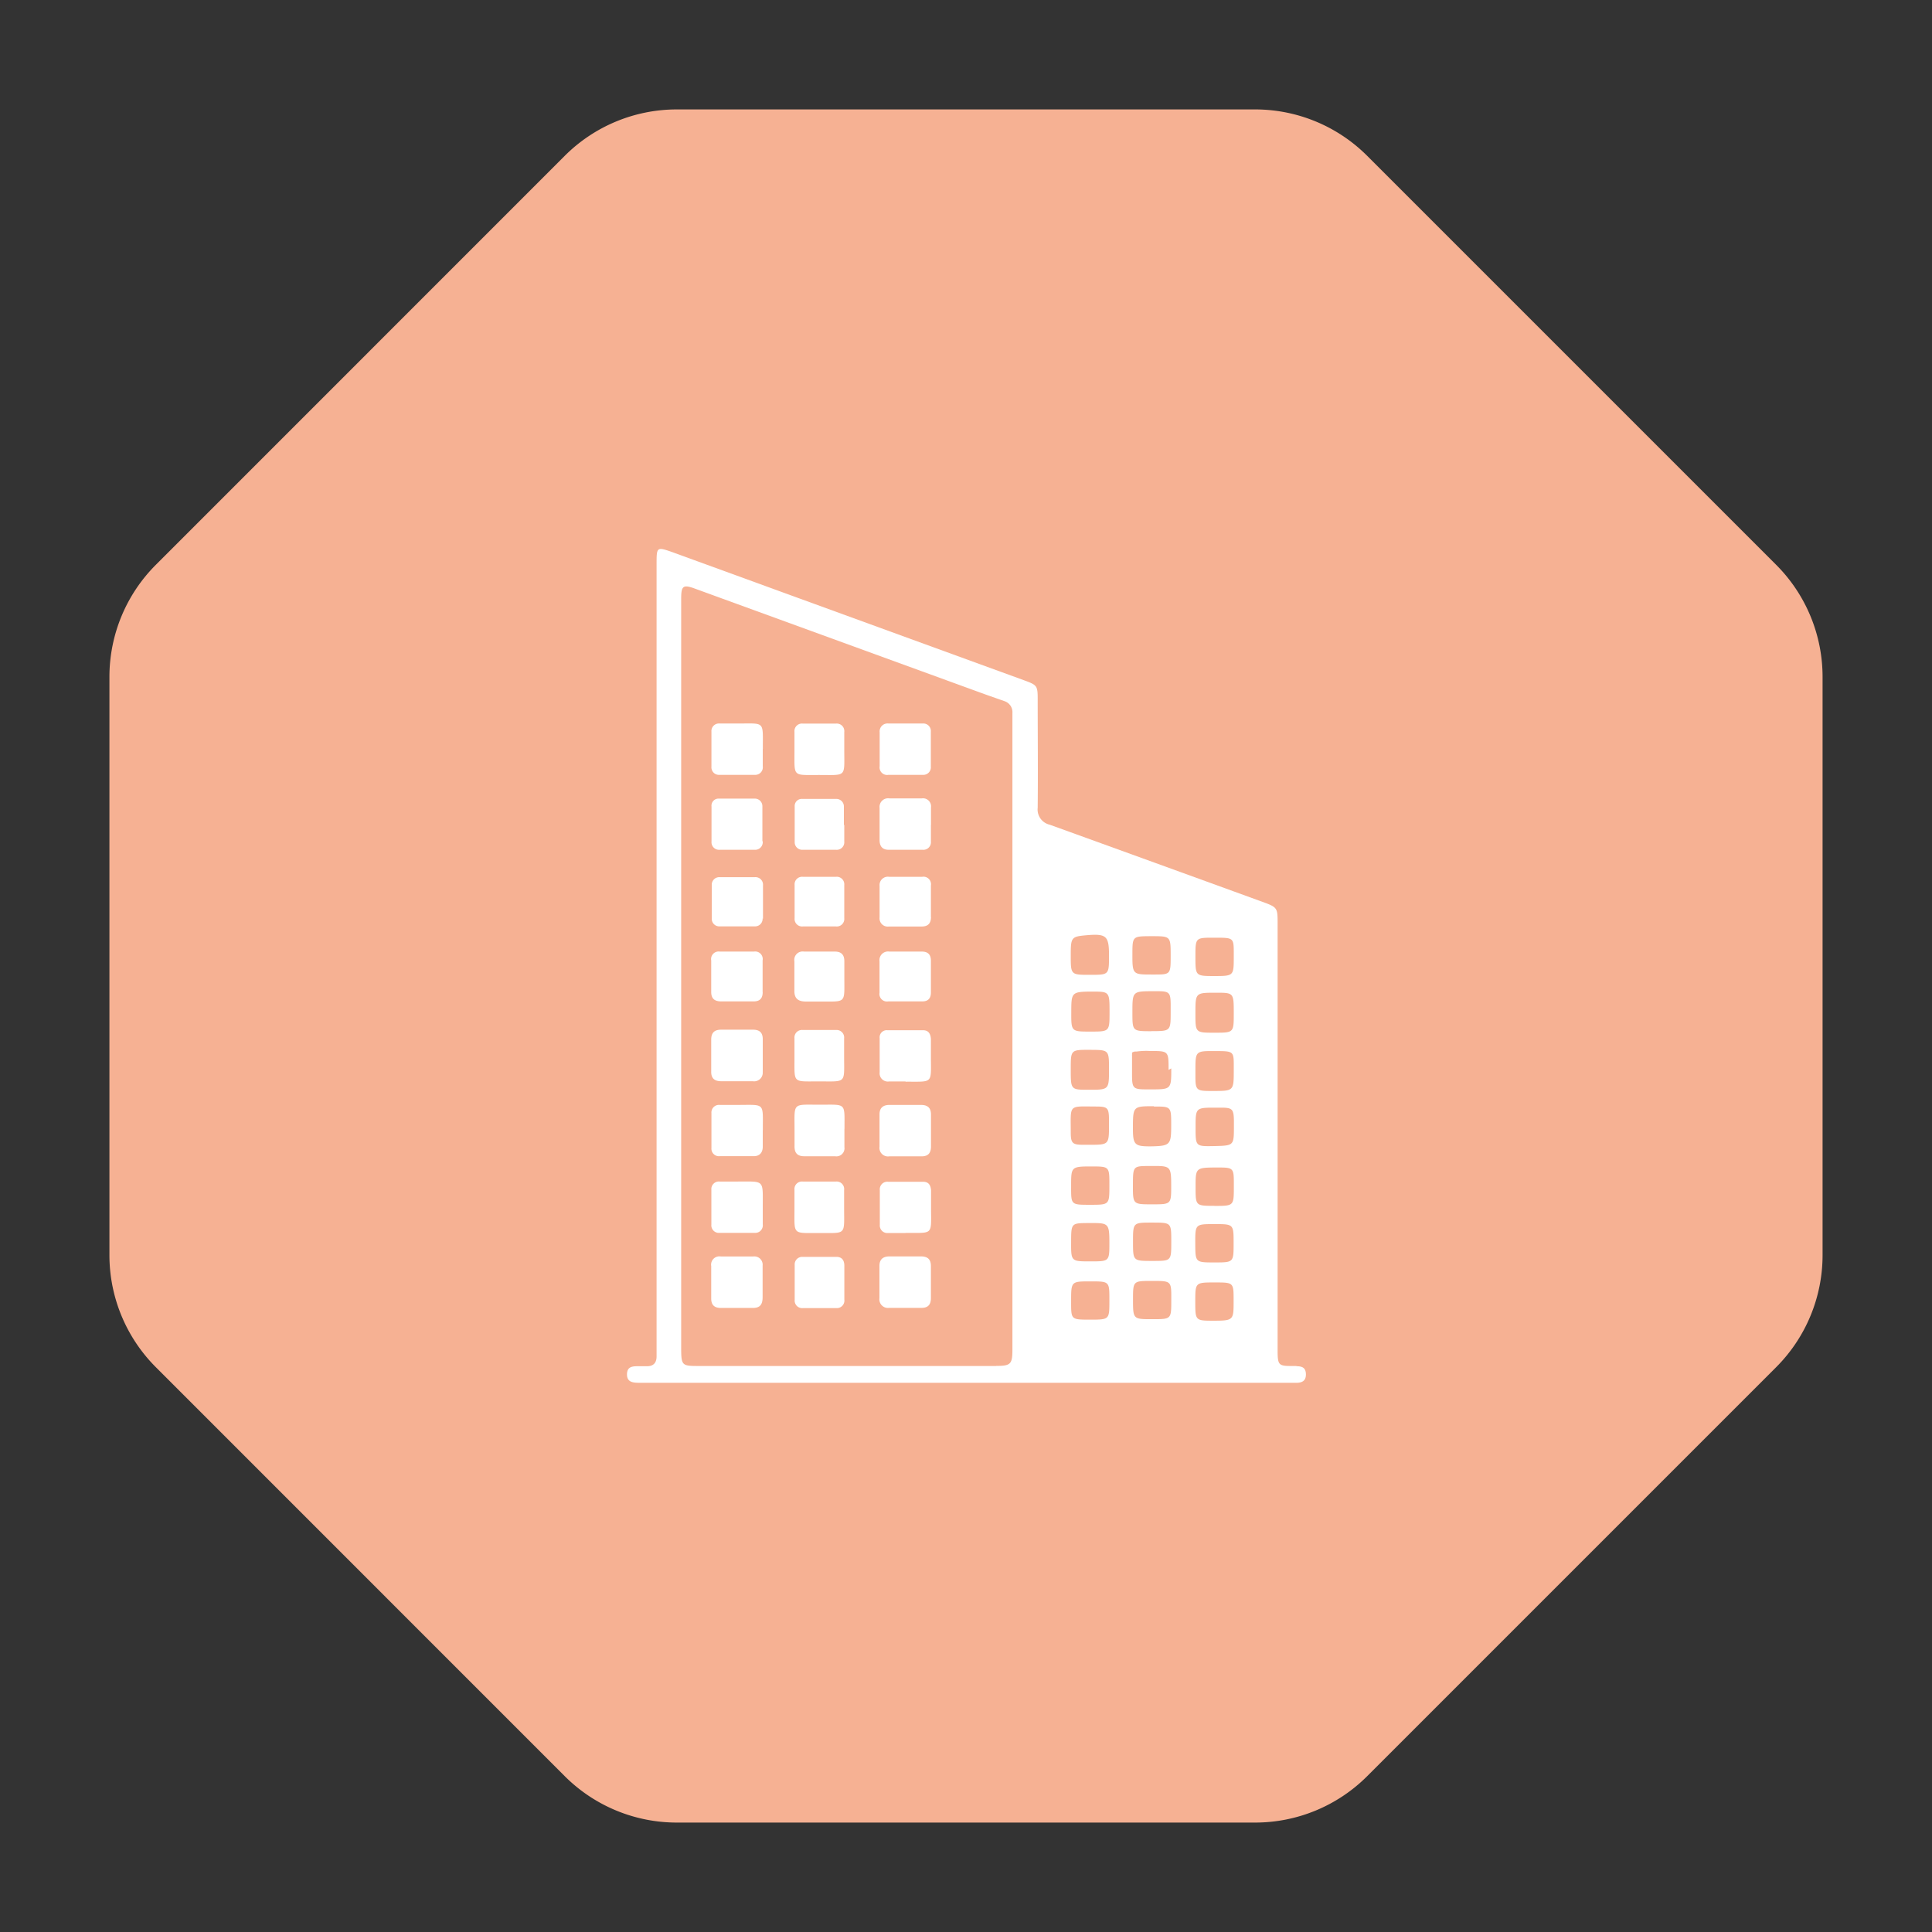 <svg id="Layer_1" data-name="Layer 1" xmlns="http://www.w3.org/2000/svg" viewBox="0 0 256 256"><rect x="0" y="0" width="256" height="256" fill="#333333" stroke="none"/><defs><style>.cls-1{fill:#f6b193;}.cls-2{fill:#fff;}</style></defs><title>furnished</title><path class="cls-1" d="M166.33,14.5H89.67a21,21,0,0,0-14.83,6.14L20.64,74.85A21,21,0,0,0,14.5,89.67v76.65a21,21,0,0,0,6.14,14.83l54.2,54.21a21,21,0,0,0,14.83,6.14h76.66a21,21,0,0,0,14.82-6.14l54.21-54.21a21,21,0,0,0,6.14-14.83V89.67a21,21,0,0,0-6.14-14.82L181.15,20.64a21,21,0,0,0-14.82-6.14"/><path class="cls-2" d="M171.75,181H171c-1.52,0-1.68-.19-1.71-1.74V122.47c0-2.23,0-2.23-2.08-3l-.31-.11q-13.91-5.06-27.8-10.08a2.07,2.07,0,0,1-1.6-2.26c.05-4.78,0-9.56,0-14.34,0-1.79-.07-1.9-1.7-2.5l-46.66-17C87,72.43,87,72.45,87,74.8V177.31c0,.8,0,1.62,0,2.42s-.38,1.31-1.26,1.3c-.36,0-.73,0-1.1,0-.76,0-1.55,0-1.56,1.07s.82,1.12,1.62,1.13h87.05c.76,0,1.3-.24,1.29-1.13s-.52-1.06-1.23-1.07M132,181H92.41c-2,0-2.14-.11-2.15-2.21V80c0-.22,0-.44,0-.66,0-1.74.26-1.92,1.86-1.33l38.43,14,2.5.88a1.54,1.54,0,0,1,1.1,1.6c0,3.52,0,7,0,10.57s0,7,0,10.46c0,3.86,0,7.71,0,11.57v22c0,3.56,0,7.12,0,10.68,0,3.9,0,7.79,0,11.68,0,2.46,0,4.92,0,7.38,0,1.94-.24,2.16-2.16,2.16m18.06-54.48c0-2.45,0-2.45,2.43-2.46h.11c2.53,0,2.53,0,2.53,2.58s0,2.5-2.49,2.5-2.59,0-2.58-2.62m2.51,10.13c-2.51,0-2.51,0-2.51-2.48,0-2.82,0-2.82,2.83-2.82h.55c1.48,0,1.67.2,1.69,1.65,0,.36,0,.73,0,1.1,0,2.54,0,2.54-2.56,2.54M144,123.92c2.61-.22,2.95.1,2.95,2.68s0,2.57-2.53,2.57-2.54,0-2.54-2.56c0-2.42.07-2.51,2.12-2.69m1.23,22.7c1.54,0,1.7.18,1.72,1.72,0,.22,0,.44,0,.66,0,2.69,0,2.69-2.64,2.69h-.77c-1.45,0-1.66-.21-1.66-1.68,0-3.74-.35-3.4,3.35-3.39m-3.35-4.94c0-2.58,0-2.58,2.53-2.57s2.54,0,2.54,2.56c0,2.73,0,2.73-2.69,2.73-2.38,0-2.38,0-2.38-2.72M147,157v.11c0,2.53,0,2.53-2.57,2.53s-2.5,0-2.5-2.5,0-2.58,2.63-2.58c2.44,0,2.44,0,2.44,2.44m0,15.36c0,2.5,0,2.5-2.56,2.5s-2.51,0-2.51-2.45c0-2.62,0-2.62,2.56-2.62s2.51,0,2.51,2.57m-2.52-5.22c-2.56,0-2.56,0-2.55-2.56s0-2.51,2.47-2.52,2.6,0,2.6,2.62c0,2.46,0,2.46-2.52,2.46m0-30.45c-2.54,0-2.54,0-2.53-2.58s0-2.71,2.71-2.72c2.36,0,2.36,0,2.36,2.74,0,2.56,0,2.56-2.54,2.56m8.42,9.93c2.29,0,2.29,0,2.29,2.46,0,2.64-.12,2.77-2.76,2.82-2.06,0-2.31-.21-2.31-2.32,0-3,0-3,2.78-3m-.25,13c-2.54,0-2.54,0-2.53-2.58s0-2.49,2.49-2.5,2.58,0,2.58,2.63c0,2.45,0,2.45-2.54,2.45m0,7.5c-2.52,0-2.52,0-2.52-2.55s0-2.53,2.55-2.53,2.52,0,2.52,2.56,0,2.52-2.55,2.52m2.55,5.26c0,2.46,0,2.46-2.52,2.46s-2.55,0-2.55-2.55,0-2.52,2.57-2.52,2.51,0,2.5,2.61m0-30.77c0,2.78,0,2.78-2.77,2.78H152c-1.86,0-2-.11-2-2v-.66c0-.49,0-.9,0-1.23,0,0,0-.07,0-.11s0-.15,0-.22v-.08a.19.19,0,0,0,0-.08l0-.1a.3.3,0,0,1,0-.1l0-.09,0-.09,0-.06a.41.41,0,0,1,.12-.14l.05,0,.06,0,.1-.06h0l.12,0,.1,0,.08,0a9.18,9.18,0,0,1,1.74-.07c2.48,0,2.48,0,2.47,2.51m6,33.23c-2.46,0-2.46,0-2.46-2.53s0-2.54,2.56-2.54,2.52,0,2.52,2.48,0,2.59-2.62,2.59m.08-12.8c2.54,0,2.54,0,2.54,2.54s0,2.54-2.54,2.54-2.53,0-2.54-2.54,0-2.54,2.54-2.54m0-2.42c-2.5,0-2.5,0-2.5-2.49s0-2.58,2.63-2.59h.44c1.89,0,2,.11,2,2v.55c0,2.54,0,2.54-2.58,2.54m0-7.93c-2.49.05-2.49.05-2.49-2.43,0-2.66,0-2.66,2.66-2.66h.76c1.45,0,1.63.22,1.66,1.69v.77c0,2.57,0,2.57-2.59,2.63m-.18-7.3h-.33c-1.85,0-2-.13-2-1.91v-.78c0-2.61,0-2.61,2.61-2.6s2.47,0,2.47,2.52c0,2.77,0,2.77-2.77,2.77m-2.31-10.3c0-2.72,0-2.72,2.71-2.72,2.37,0,2.37,0,2.37,2.74,0,2.56,0,2.56-2.55,2.56s-2.53,0-2.53-2.58m2.54-4.93c-2.54,0-2.54,0-2.54-2.57s0-2.51,2.6-2.51,2.48,0,2.48,2.52,0,2.56-2.54,2.56"/><path class="cls-2" d="M101.07,99.22c0,.78,0,1.55,0,2.32a1,1,0,0,1-1.07,1.13c-1.54,0-3.09,0-4.63,0a1,1,0,0,1-1.1-1.09c0-1.54,0-3.09,0-4.63a1,1,0,0,1,1.11-1.08c.77,0,1.54,0,2.32,0,3.72,0,3.37-.38,3.38,3.35"/><path class="cls-2" d="M101.06,111.48A1,1,0,0,1,100,112.6c-1.54,0-3.08,0-4.63,0a1,1,0,0,1-1.09-1.09c0-1.54,0-3.09,0-4.63a.94.94,0,0,1,1-1.06c1.58,0,3.16,0,4.74,0a1,1,0,0,1,1,1c0,.8,0,1.61,0,2.42h0v2.21"/><path class="cls-2" d="M120,143.3l-2.2,0a1.09,1.09,0,0,1-1.24-1.21c0-1.51,0-3,0-4.52a.94.94,0,0,1,1-1.06c1.57,0,3.15,0,4.73,0,.73,0,1,.44,1.06,1.14v2.31c0,3.71.36,3.35-3.36,3.37"/><path class="cls-2" d="M99.72,173.31c-1.4,0-2.79,0-4.19,0-.86,0-1.29-.38-1.29-1.25,0-1.44,0-2.87,0-4.3a1.1,1.1,0,0,1,1.28-1.27h4.29a1.1,1.1,0,0,1,1.24,1.21c0,.77,0,1.54,0,2.32h0c0,.62,0,1.24,0,1.86,0,1-.36,1.45-1.35,1.43"/><path class="cls-2" d="M120,163.38l-2.31,0a1,1,0,0,1-1.11-1.07q0-2.31,0-4.62a1,1,0,0,1,1.11-1.1c1.54,0,3.08,0,4.62,0,.73,0,1,.43,1.06,1.13V160c0,3.72.36,3.35-3.37,3.37"/><path class="cls-2" d="M101.07,159.93c0,.77,0,1.54,0,2.31a1,1,0,0,1-1.08,1.12H95.36a1,1,0,0,1-1.1-1.09c0-1.54,0-3.08,0-4.63a1,1,0,0,1,1.1-1.08h2.32c3.68,0,3.39-.3,3.39,3.37"/><path class="cls-2" d="M101.06,142a1.14,1.14,0,0,1-1.3,1.27c-1.4,0-2.8,0-4.19,0-.92,0-1.36-.41-1.33-1.33,0-.7,0-1.39,0-2.09s0-1.4,0-2.09c0-.94.44-1.33,1.35-1.32,1.39,0,2.79,0,4.19,0,.86,0,1.29.38,1.29,1.26,0,1.43,0,2.87,0,4.3"/><path class="cls-2" d="M101.07,149.74c0,.74,0,1.47,0,2.2s-.37,1.26-1.19,1.26c-1.51,0-3,0-4.51,0a1,1,0,0,1-1.1-1.09q0-2.31,0-4.62a1,1,0,0,1,1.11-1.08h2.31c3.74,0,3.38-.37,3.39,3.33"/><path class="cls-2" d="M123.36,151.91c0,.85-.35,1.31-1.24,1.31h-4.28a1.13,1.13,0,0,1-1.3-1.27v-4.29c0-.87.48-1.25,1.32-1.25,1.4,0,2.79,0,4.18,0,.93,0,1.34.43,1.32,1.34,0,.7,0,1.39,0,2.09s0,1.39,0,2.09"/><path class="cls-2" d="M123.34,99.38c0,.73,0,1.47,0,2.2a1,1,0,0,1-1.09,1.09c-1.5,0-3,0-4.51,0a1,1,0,0,1-1.18-1.14c0-1.5,0-3,0-4.51a1.05,1.05,0,0,1,1.18-1.15q2.25,0,4.5,0a1,1,0,0,1,1.1,1.09c0,.81,0,1.61,0,2.42"/><path class="cls-2" d="M123.35,171.61c0,.13,0,.26,0,.38,0,.85-.35,1.31-1.24,1.31q-2.15,0-4.29,0a1.14,1.14,0,0,1-1.29-1.28v-4.28c0-.88.49-1.26,1.33-1.26,1.39,0,2.78,0,4.17,0,.93,0,1.34.43,1.32,1.34,0,.26,0,.52,0,.78,0,.43,0,.87,0,1.31v1.7"/><path class="cls-2" d="M123.35,109.31h0c0,.74,0,1.47,0,2.2a1,1,0,0,1-1.09,1.09c-1.5,0-3,0-4.51,0-.82,0-1.19-.46-1.2-1.25v-4.29a1.14,1.14,0,0,1,1.31-1.27h4.28a1.07,1.07,0,0,1,1.22,1.21v2.31"/><path class="cls-2" d="M108.51,102.69c-3.55,0-3.23.3-3.24-3.29,0-.81,0-1.62,0-2.43a1,1,0,0,1,1.1-1.09c1.47,0,2.94,0,4.41,0A1,1,0,0,1,111.87,97c0,.78,0,1.55,0,2.32,0,3.72.36,3.37-3.37,3.37"/><path class="cls-2" d="M111.87,109.3c0,.73,0,1.47,0,2.2a1,1,0,0,1-1.09,1.1q-2.22,0-4.41,0a1,1,0,0,1-1.07-1q0-2.37,0-4.74a.94.94,0,0,1,1-1c1.51,0,3,0,4.52,0a1,1,0,0,1,1,1.05c0,.81,0,1.62,0,2.43"/><path class="cls-2" d="M101.05,121.69a1,1,0,0,1-1,1.06q-2.37,0-4.74,0a1,1,0,0,1-1-1c0-1.5,0-3,0-4.52a1,1,0,0,1,1.07-1c.81,0,1.61,0,2.42,0s1.47,0,2.21,0a1,1,0,0,1,1.09,1.09c0,1.48,0,3,0,4.42"/><path class="cls-2" d="M108.51,163.38c-3.52,0-3.24.29-3.24-3.19,0-.85,0-1.69,0-2.54a1,1,0,0,1,1.1-1.09h4.41a1,1,0,0,1,1.07,1.13c0,.77,0,1.55,0,2.32,0,3.73.35,3.36-3.37,3.37"/><path class="cls-2" d="M101.06,131.47c0,.81-.38,1.23-1.21,1.22H95.56c-.85,0-1.32-.35-1.32-1.24,0-1.4,0-2.79,0-4.19a1,1,0,0,1,1.14-1.17h4.53a1,1,0,0,1,1.14,1.17v4.2"/><path class="cls-2" d="M108.51,143.29c-3.52,0-3.23.3-3.24-3.18,0-.85,0-1.69,0-2.54a1,1,0,0,1,1.1-1.09h4.41a1,1,0,0,1,1.07,1.12c0,.78,0,1.55,0,2.32,0,3.71.36,3.37-3.37,3.37"/><path class="cls-2" d="M111.89,149.58c0,.81,0,1.62,0,2.42a1.07,1.07,0,0,1-1.23,1.21c-1.36,0-2.72,0-4.08,0-.95,0-1.32-.46-1.3-1.37,0-.7,0-1.4,0-2.1,0-3.71-.34-3.36,3.38-3.36,3.51,0,3.24-.31,3.24,3.19"/><path class="cls-2" d="M111.88,170v1.25c0,.31,0,.64,0,.95a1,1,0,0,1-1.07,1.13q-2.2,0-4.41,0a1,1,0,0,1-1.1-1.09c0-1.54,0-3.09,0-4.63a1,1,0,0,1,1-1.07c1.51,0,3,0,4.52,0,.73,0,1.05.45,1.06,1.14V170"/><path class="cls-2" d="M123.35,127.32v4.19c0,.75-.35,1.18-1.13,1.18h-4.51a1,1,0,0,1-1.17-1.15v-4.18a1.14,1.14,0,0,1,1.31-1.27h4.3c.82,0,1.2.41,1.2,1.22"/><path class="cls-2" d="M123.36,121.51c0,.87-.42,1.27-1.29,1.26h-4.29a1.09,1.09,0,0,1-1.23-1.21c0-1.4,0-2.79,0-4.18a1.1,1.1,0,0,1,1.25-1.2h4.4a1,1,0,0,1,1.15,1.16c0,1.39,0,2.78,0,4.18"/><path class="cls-2" d="M111.87,121.66a1,1,0,0,1-1.1,1.1h-4.39a1,1,0,0,1-1.09-1.1c0-1.46,0-2.93,0-4.39a1,1,0,0,1,1.09-1.09h4.39a1,1,0,0,1,1.1,1.09c0,1.46,0,2.93,0,4.39"/><path class="cls-2" d="M108.68,132.71c-.63,0-1.25,0-1.88,0-1,0-1.57-.37-1.54-1.47,0-1.29,0-2.58,0-3.87a1.11,1.11,0,0,1,1.28-1.28h4.08c.89,0,1.27.45,1.26,1.31,0,.69,0,1.39,0,2.09,0,3.51.29,3.21-3.2,3.22"/></svg>